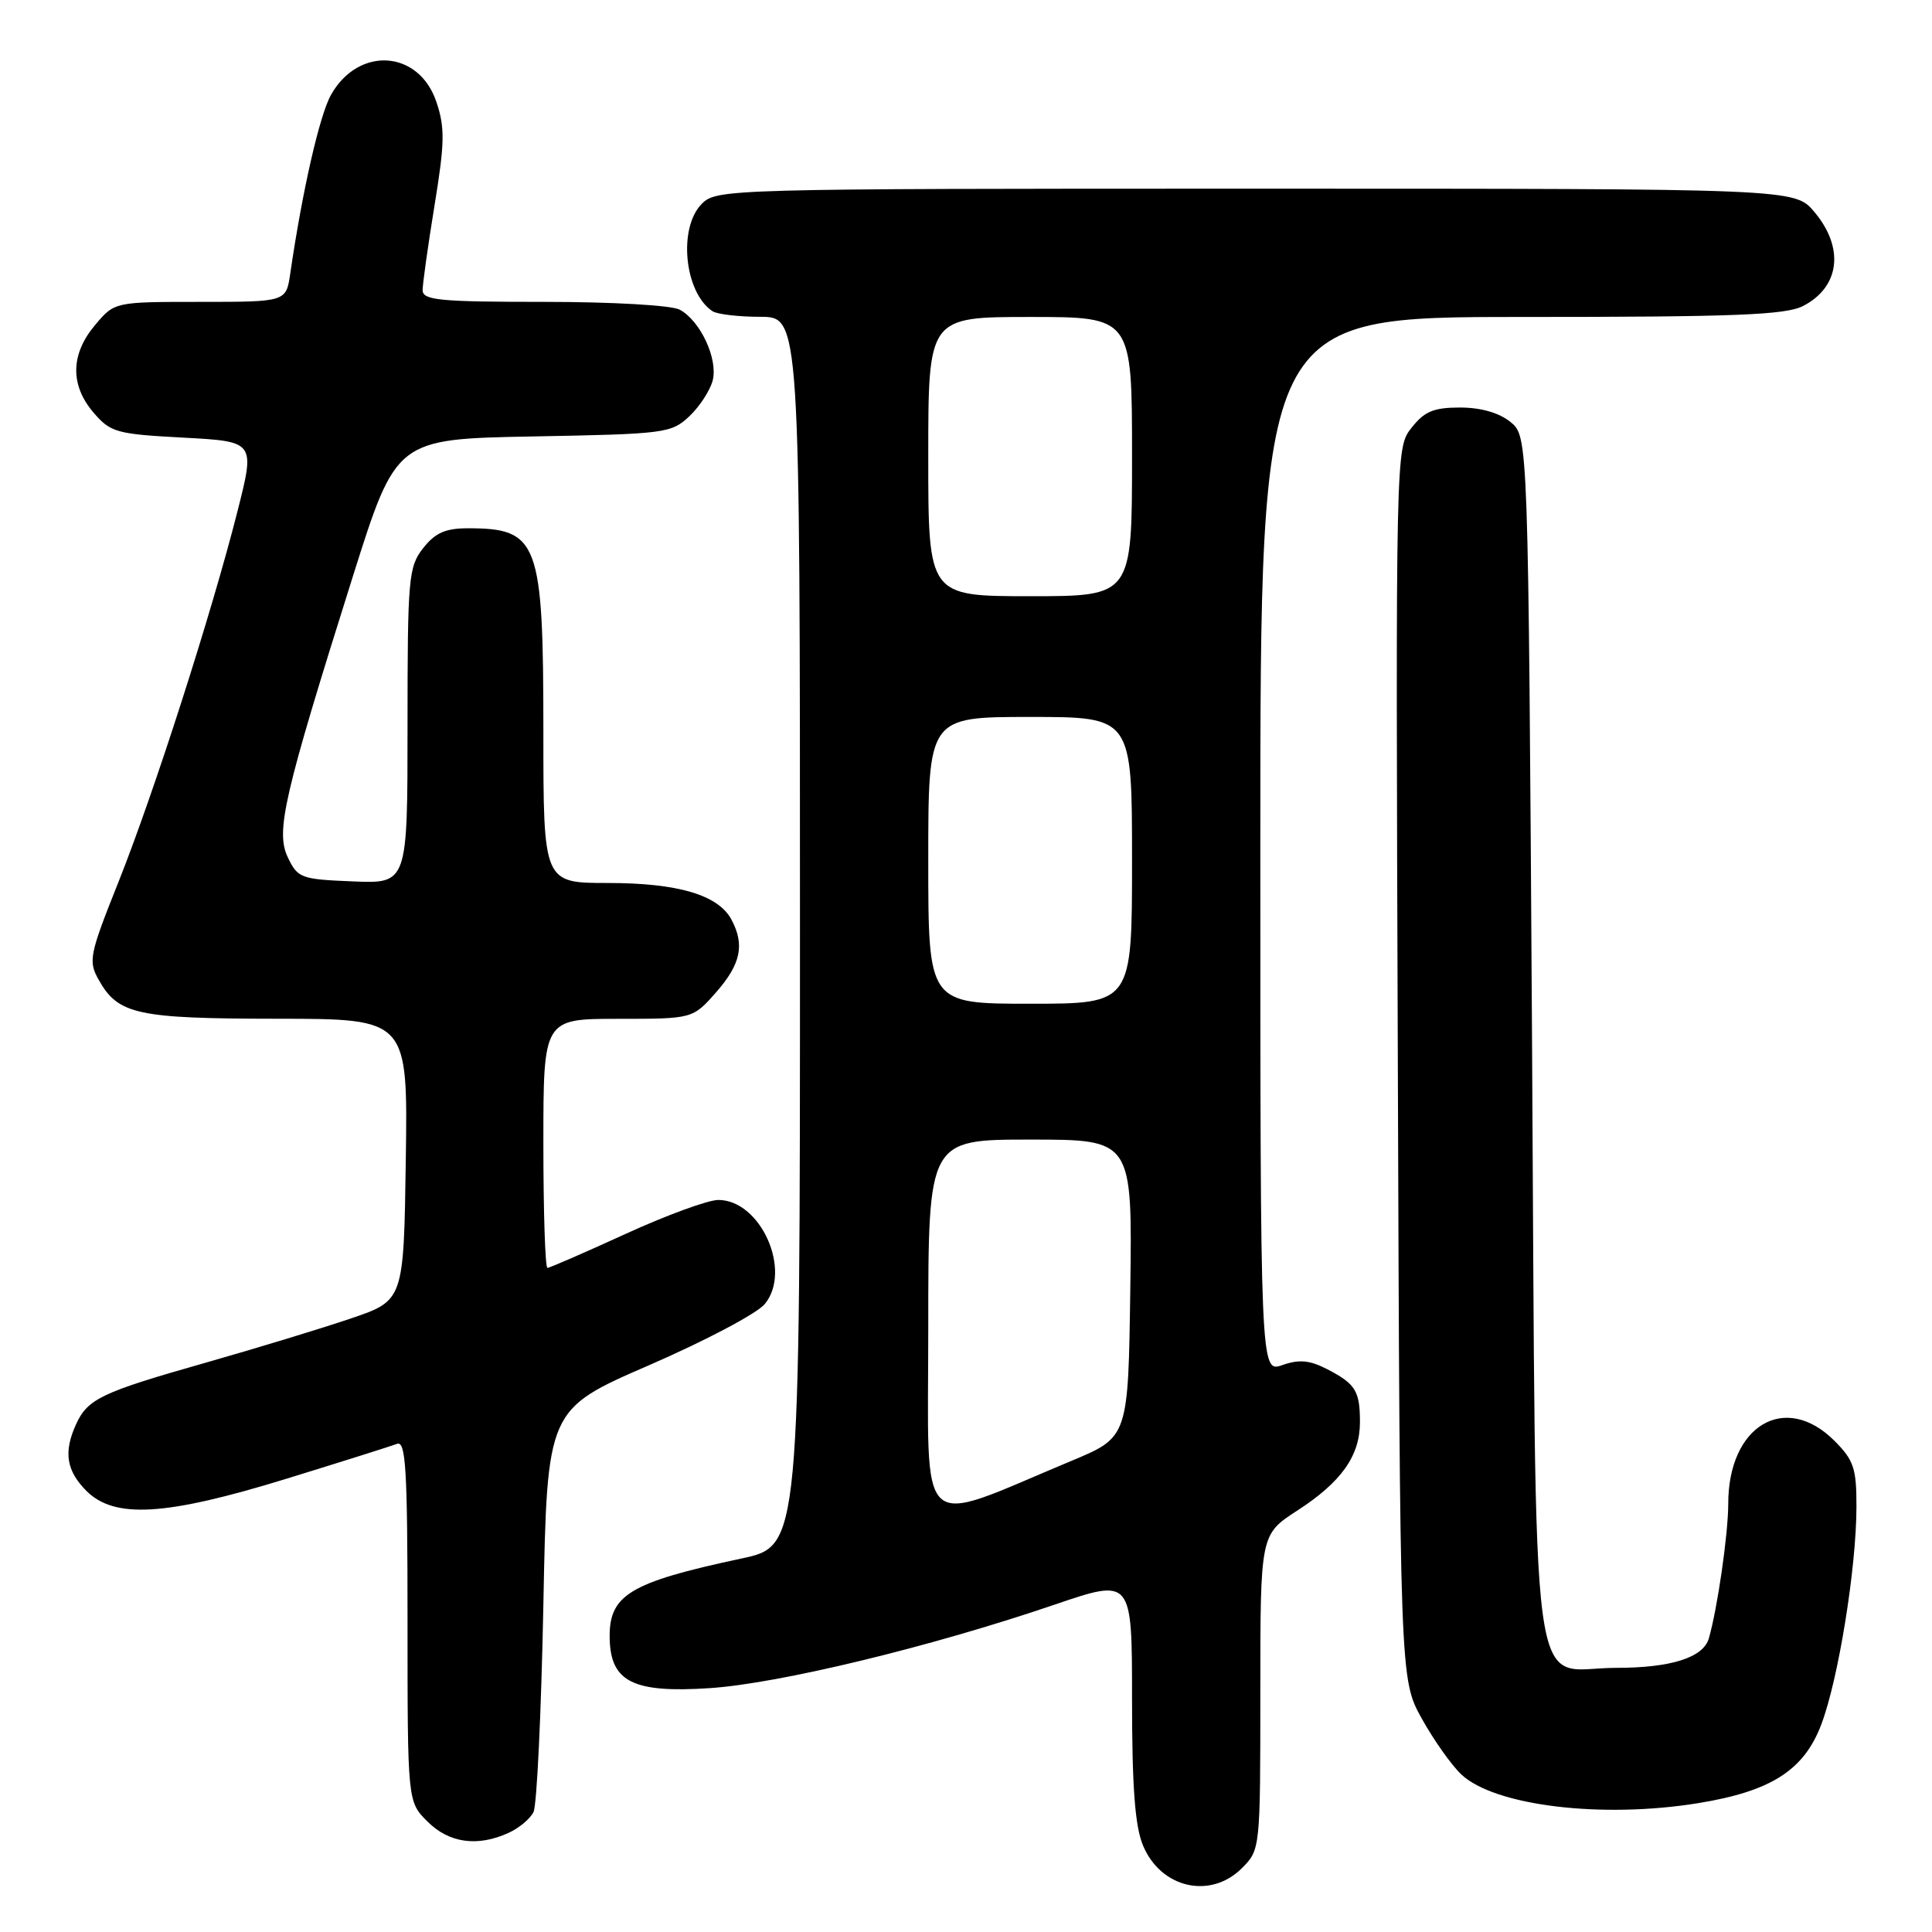 <?xml version="1.0" encoding="UTF-8" standalone="no"?>
<!DOCTYPE svg PUBLIC "-//W3C//DTD SVG 1.1//EN" "http://www.w3.org/Graphics/SVG/1.1/DTD/svg11.dtd" >
<svg xmlns="http://www.w3.org/2000/svg" xmlns:xlink="http://www.w3.org/1999/xlink" version="1.1" viewBox="0 0 256 256">
 <g >
 <path fill="currentColor"
d=" M 164.55 247.55 C 166.99 245.10 167.00 245.05 167.00 224.21 C 167.00 203.34 167.00 203.34 171.88 200.17 C 177.74 196.38 180.20 192.91 180.20 188.45 C 180.20 184.30 179.62 183.37 175.85 181.42 C 173.54 180.23 172.15 180.10 169.92 180.88 C 167.00 181.90 167.00 181.90 167.00 111.95 C 167.00 42.00 167.00 42.00 201.55 42.00 C 229.92 42.00 236.61 41.74 238.93 40.54 C 243.80 38.02 244.42 32.84 240.41 28.08 C 237.82 25.00 237.82 25.00 166.41 25.00 C 96.33 25.00 94.96 25.04 93.00 27.00 C 89.83 30.17 90.67 38.75 94.40 41.23 C 95.00 41.64 97.86 41.98 100.75 41.98 C 106.00 42.00 106.00 42.00 106.00 123.43 C 106.00 204.86 106.00 204.86 98.25 206.51 C 83.31 209.70 80.62 211.35 80.79 217.24 C 80.95 222.87 83.97 224.35 94.00 223.69 C 103.19 223.09 123.30 218.23 139.75 212.62 C 150.00 209.13 150.00 209.13 150.00 225.10 C 150.00 236.81 150.39 241.99 151.46 244.55 C 153.82 250.20 160.39 251.70 164.55 247.55 Z  M 67.40 242.86 C 68.77 242.24 70.25 241.00 70.69 240.11 C 71.14 239.23 71.72 226.86 72.00 212.63 C 72.50 186.76 72.50 186.76 86.00 180.90 C 93.42 177.68 100.33 174.03 101.34 172.79 C 104.98 168.37 100.79 159.00 95.18 159.00 C 93.82 159.00 88.29 161.03 82.89 163.50 C 77.49 165.97 72.83 168.00 72.54 168.00 C 72.24 168.00 72.00 160.57 72.00 151.50 C 72.00 135.00 72.00 135.00 81.90 135.00 C 91.79 135.00 91.79 135.00 94.90 131.47 C 98.17 127.74 98.70 125.18 96.92 121.85 C 95.17 118.58 89.83 117.00 80.53 117.00 C 72.00 117.00 72.00 117.00 72.00 96.95 C 72.00 71.73 71.36 70.00 61.99 70.00 C 59.03 70.00 57.67 70.60 56.07 72.63 C 54.13 75.11 54.00 76.54 54.00 96.18 C 54.00 117.09 54.00 117.09 46.76 116.79 C 39.88 116.51 39.45 116.36 38.14 113.61 C 36.50 110.17 37.57 105.52 46.77 76.33 C 52.50 58.17 52.50 58.17 70.67 57.83 C 88.13 57.51 88.94 57.41 91.34 55.16 C 92.71 53.87 94.10 51.72 94.44 50.40 C 95.15 47.54 92.80 42.50 90.06 41.03 C 88.96 40.45 81.17 40.00 72.07 40.00 C 58.24 40.00 56.00 39.78 56.00 38.45 C 56.00 37.60 56.71 32.54 57.58 27.20 C 58.93 18.95 58.97 16.91 57.83 13.52 C 55.53 6.65 47.58 6.07 43.89 12.51 C 42.37 15.16 40.07 25.20 38.46 36.25 C 37.91 40.00 37.91 40.00 26.54 40.00 C 15.18 40.00 15.18 40.00 12.59 43.08 C 9.34 46.94 9.27 51.04 12.41 54.69 C 14.65 57.30 15.45 57.52 24.31 57.99 C 33.81 58.50 33.81 58.50 31.47 67.74 C 28.03 81.30 20.42 105.01 15.71 116.84 C 11.84 126.52 11.68 127.34 13.07 129.82 C 15.66 134.43 18.13 134.97 36.77 134.99 C 54.04 135.00 54.04 135.00 53.77 153.66 C 53.50 172.32 53.50 172.32 46.50 174.70 C 42.65 176.01 33.95 178.66 27.16 180.59 C 13.43 184.49 11.62 185.35 10.07 188.74 C 8.40 192.41 8.79 194.88 11.45 197.55 C 15.19 201.28 21.95 200.87 37.99 195.93 C 45.26 193.69 51.84 191.61 52.61 191.32 C 53.77 190.87 54.00 194.67 54.00 214.76 C 54.00 238.73 54.00 238.73 56.64 241.36 C 59.49 244.22 63.27 244.75 67.40 242.86 Z  M 225.00 238.93 C 234.67 237.36 239.03 234.58 241.33 228.50 C 243.60 222.51 245.98 207.75 245.99 199.67 C 246.00 194.56 245.64 193.49 243.08 190.92 C 236.55 184.39 229.00 188.86 229.00 199.27 C 229.00 203.24 227.57 213.15 226.43 217.10 C 225.68 219.65 221.42 221.00 214.11 221.00 C 202.46 221.00 203.58 229.46 203.00 137.31 C 202.50 57.82 202.50 57.82 200.14 55.91 C 198.63 54.69 196.22 54.00 193.46 54.00 C 189.97 54.00 188.74 54.51 187.04 56.68 C 184.93 59.35 184.93 59.35 185.22 140.93 C 185.50 222.50 185.50 222.50 188.38 227.70 C 189.97 230.56 192.33 233.90 193.64 235.13 C 198.06 239.28 212.24 241.00 225.00 238.93 Z  M 123.00 175.99 C 123.00 151.00 123.00 151.00 136.52 151.00 C 150.04 151.00 150.04 151.00 149.77 170.72 C 149.50 190.43 149.50 190.43 142.00 193.56 C 121.12 202.27 123.00 204.01 123.00 175.99 Z  M 123.00 114.00 C 123.00 95.00 123.00 95.00 136.50 95.00 C 150.00 95.00 150.00 95.00 150.00 114.00 C 150.00 133.00 150.00 133.00 136.50 133.00 C 123.00 133.00 123.00 133.00 123.00 114.00 Z  M 123.00 60.50 C 123.00 42.00 123.00 42.00 136.50 42.00 C 150.00 42.00 150.00 42.00 150.00 60.50 C 150.00 79.00 150.00 79.00 136.50 79.00 C 123.00 79.00 123.00 79.00 123.00 60.50 Z "/>
</g>
</svg>